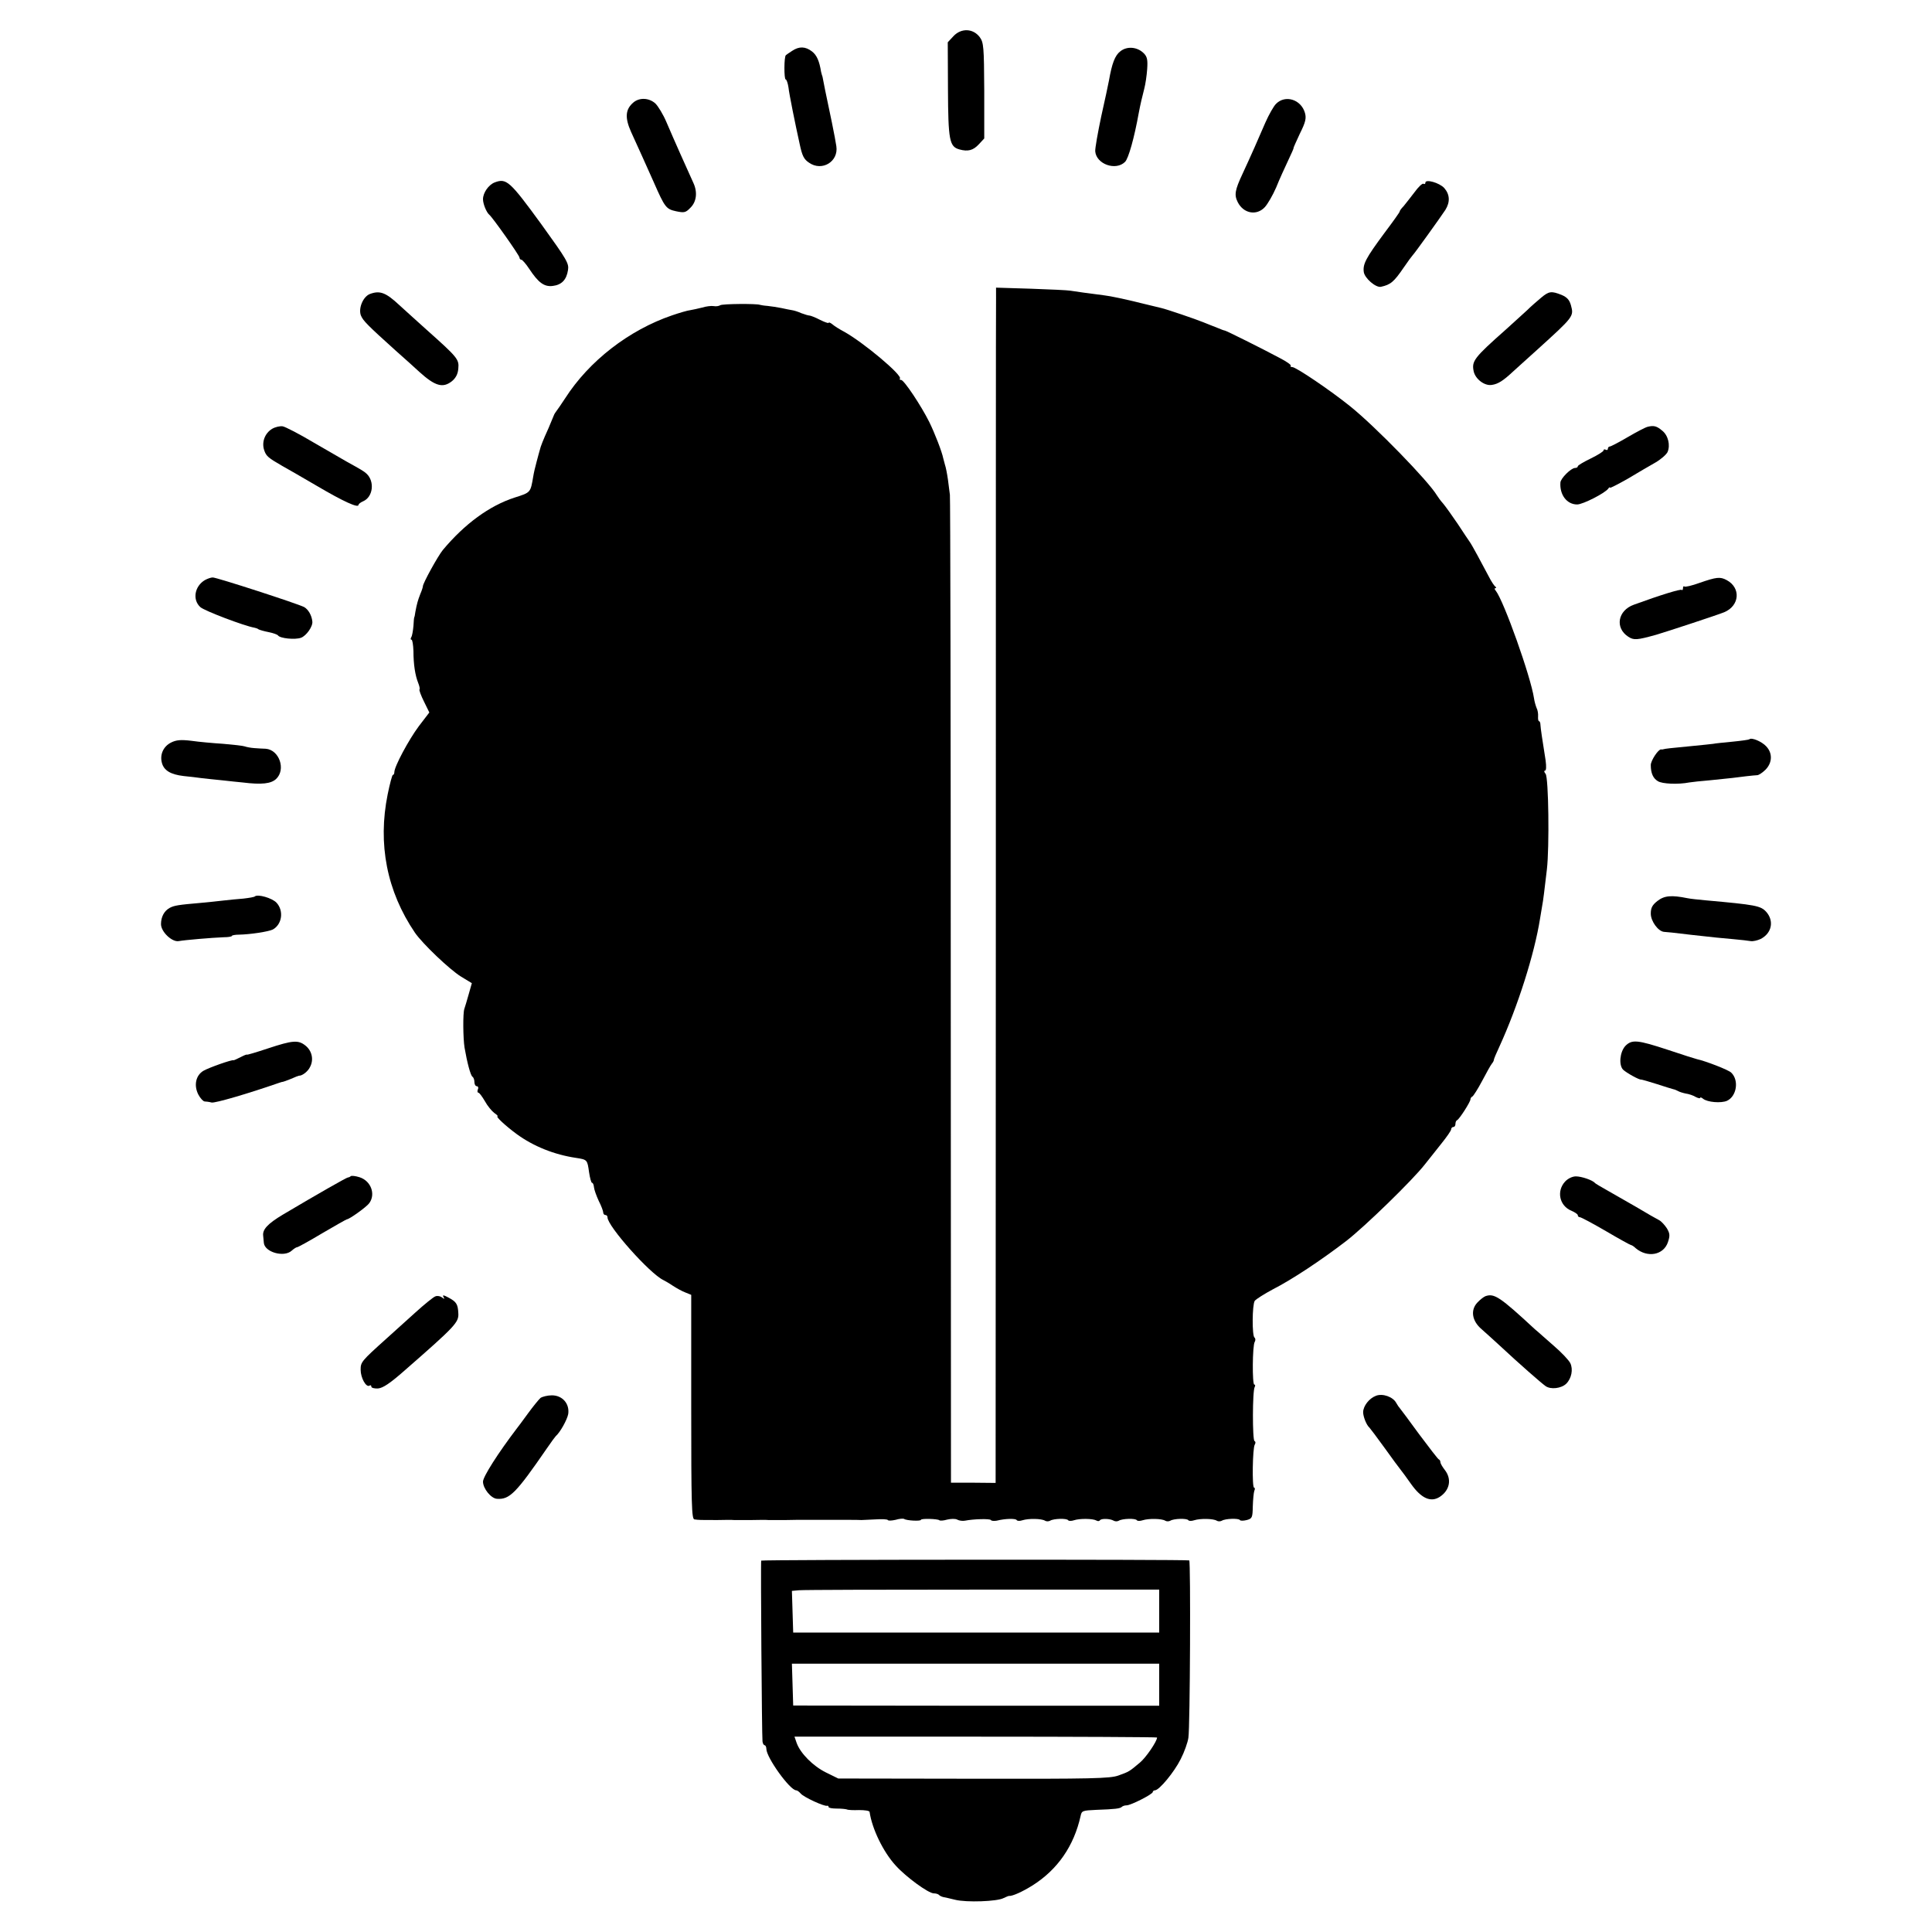 <?xml version="1.0" standalone="no"?>
<!DOCTYPE svg PUBLIC "-//W3C//DTD SVG 20010904//EN"
 "http://www.w3.org/TR/2001/REC-SVG-20010904/DTD/svg10.dtd">
<svg version="1.0" xmlns="http://www.w3.org/2000/svg"
 width="900pt" height="900pt" viewBox="0 0 900 900"
 preserveAspectRatio="xMidYMid meet">
<g transform="translate(0,900) scale(0.1,-0.1)"
fill="#000000" stroke="none">
<path d="M4442 8832 l-27 -29 1 -219 c1 -238 7 -267 53 -280 40 -11 64 -5 91
24 l25 27 0 223 c-1 206 -3 224 -21 249 -31 41 -86 43 -122 5z"/>
<path d="M3690 8763 c-14 -9 -27 -18 -29 -20 -9 -6 -9 -113 -1 -113 4 0 10
-17 13 -37 3 -30 32 -173 52 -263 12 -57 20 -72 44 -88 60 -42 138 5 127 77
-4 31 -34 177 -52 260 -3 14 -7 35 -9 46 -2 11 -4 22 -6 25 -1 3 -3 10 -4 15
-8 50 -20 78 -42 95 -31 24 -60 25 -93 3z"/>
<path d="M5219 8761 c-25 -19 -39 -56 -53 -136 -3 -16 -19 -92 -36 -167 -16
-76 -29 -149 -28 -163 5 -60 96 -92 139 -49 16 16 43 112 64 229 8 42 15 71
25 110 6 22 12 64 14 93 3 44 0 58 -16 74 -30 30 -78 34 -109 9z"/>
<path d="M2951 8523 c-38 -32 -41 -71 -11 -138 36 -78 70 -155 106 -235 51
-116 57 -124 103 -134 38 -8 45 -7 67 16 29 28 34 73 14 116 -31 68 -90 200
-125 282 -15 36 -39 75 -52 88 -29 26 -73 29 -102 5z"/>
<path d="M5944 8516 c-11 -11 -33 -50 -49 -86 -34 -79 -67 -154 -106 -238 -37
-79 -40 -100 -23 -134 27 -53 88 -64 126 -23 13 14 37 55 53 92 15 38 41 94
56 126 15 31 26 57 25 57 -2 0 12 30 29 67 27 54 31 72 24 97 -18 63 -92 86
-135 42z"/>
<path d="M2304 8150 c-28 -11 -54 -48 -54 -78 0 -22 16 -61 29 -72 15 -12 141
-190 141 -200 0 -5 4 -10 9 -10 4 0 21 -19 36 -42 43 -65 70 -85 110 -80 41 5
64 28 71 74 5 31 -5 48 -124 213 -148 203 -163 216 -218 195z"/>
<path d="M6640 8149 c0 -6 -4 -8 -9 -5 -5 3 -24 -15 -42 -40 -19 -25 -42 -54
-51 -65 -10 -10 -18 -21 -18 -25 0 -3 -32 -48 -72 -101 -85 -115 -100 -143
-95 -180 4 -29 56 -74 80 -69 45 10 60 22 107 91 19 28 37 52 40 55 8 7 132
180 153 212 23 37 21 72 -5 102 -23 25 -88 43 -88 25z"/>
<path d="M4640 7617 c-1 -23 -1 -1276 -1 -2783 l-1 -2742 -104 1 -104 0 -1
2291 c0 1260 -2 2300 -4 2311 -1 11 -6 43 -9 70 -4 28 -10 59 -14 70 -3 11 -7
25 -8 30 -6 31 -40 118 -65 169 -39 78 -118 196 -131 196 -6 0 -9 3 -6 6 15
14 -172 171 -262 220 -19 10 -43 25 -52 33 -10 8 -18 11 -18 7 0 -3 -18 3 -40
14 -21 11 -44 20 -49 20 -5 0 -22 5 -38 11 -15 7 -35 13 -43 14 -8 1 -31 6
-50 10 -19 4 -48 8 -65 10 -16 1 -32 4 -35 5 -14 6 -176 5 -185 -2 -6 -4 -20
-6 -30 -4 -11 2 -36 -1 -55 -7 -19 -5 -44 -10 -55 -12 -11 -1 -49 -12 -84 -24
-202 -69 -387 -213 -498 -386 -18 -27 -36 -54 -41 -60 -4 -5 -10 -14 -12 -20
-2 -5 -13 -32 -25 -60 -26 -57 -37 -86 -40 -100 -2 -5 -8 -30 -15 -55 -7 -25
-14 -56 -16 -70 -13 -75 -11 -74 -87 -98 -117 -38 -232 -122 -334 -244 -23
-28 -93 -155 -93 -169 0 -4 -5 -20 -12 -36 -12 -31 -16 -46 -23 -83 -2 -14 -4
-25 -5 -25 -1 0 -3 -18 -4 -41 -2 -22 -6 -46 -10 -52 -4 -7 -4 -12 1 -12 4 0
8 -24 9 -53 0 -62 8 -113 22 -148 6 -15 9 -29 6 -31 -2 -3 7 -28 21 -56 l25
-51 -49 -64 c-47 -63 -114 -188 -114 -214 0 -7 -3 -13 -7 -13 -3 0 -14 -41
-24 -90 -47 -232 -4 -452 127 -645 36 -52 161 -171 214 -204 l51 -31 -15 -53
c-8 -28 -17 -59 -20 -67 -7 -20 -6 -136 1 -180 12 -70 28 -130 37 -136 5 -3 9
-14 9 -25 0 -10 5 -19 11 -19 6 0 9 -7 5 -15 -3 -8 -2 -15 2 -15 5 0 18 -18
31 -40 12 -22 32 -46 44 -55 12 -8 18 -15 15 -15 -11 0 36 -44 89 -83 78 -57
175 -96 277 -111 52 -8 52 -9 60 -66 4 -27 10 -50 14 -50 4 0 8 -9 9 -21 1
-11 11 -39 22 -63 12 -23 21 -48 21 -54 0 -7 5 -12 10 -12 6 0 10 -5 10 -11 0
-41 197 -262 260 -292 8 -4 29 -16 45 -27 17 -11 42 -25 58 -31 l27 -11 0
-522 c0 -457 2 -523 15 -524 20 -3 29 -3 105 -3 36 1 72 1 80 0 8 0 44 0 80 0
36 1 72 1 80 0 8 0 44 0 80 0 36 1 73 1 83 1 9 0 42 0 72 0 131 0 180 0 198
-1 6 0 36 2 65 3 29 2 55 1 58 -3 2 -4 18 -3 36 1 17 5 35 7 40 4 12 -8 78
-11 78 -4 0 7 78 5 86 -2 3 -3 19 -2 36 3 17 4 38 5 47 0 9 -5 25 -7 36 -5 41
8 116 10 121 3 2 -4 14 -5 27 -3 39 10 88 11 93 3 3 -5 15 -5 27 -1 28 9 89 8
105 -2 6 -4 17 -4 24 0 16 10 78 12 84 2 3 -4 15 -4 27 0 27 9 88 8 104 -1 6
-4 14 -4 17 1 6 9 47 8 64 -2 7 -4 17 -4 24 0 16 10 78 12 84 2 3 -4 15 -4 27
0 28 9 89 8 105 -2 6 -4 17 -4 24 0 16 10 78 12 84 2 3 -4 15 -4 27 0 28 9 89
8 105 -2 6 -4 17 -4 24 0 16 10 78 12 84 3 2 -4 16 -4 32 0 25 7 27 11 28 64
1 31 4 63 7 72 4 8 3 15 -1 15 -10 0 -7 184 3 200 5 8 4 15 -1 17 -10 3 -10
235 1 252 3 6 3 11 -2 11 -10 0 -9 182 2 199 4 7 4 16 -1 20 -12 8 -11 152 1
171 6 8 44 32 85 54 90 46 224 135 340 224 86 66 309 283 367 357 18 22 52 66
77 97 25 31 46 61 46 67 0 6 5 11 10 11 6 0 10 6 10 14 0 8 3 16 8 18 10 4 62
85 62 97 0 5 4 11 9 13 4 2 25 34 45 72 20 38 40 74 45 80 5 6 10 14 10 19 0
4 12 32 26 62 86 188 163 431 189 595 3 19 8 46 10 60 5 25 10 69 22 170 12
102 8 428 -6 445 -7 8 -8 15 -3 15 6 0 7 18 3 48 -16 100 -23 148 -24 165 0 9
-3 17 -6 17 -4 0 -6 10 -5 23 1 12 -2 30 -7 39 -4 10 -10 30 -12 45 -15 101
-140 452 -178 501 -6 6 -7 12 -2 12 5 0 5 4 -1 8 -5 4 -19 25 -30 47 -31 59
-79 148 -88 160 -4 5 -29 43 -56 84 -27 40 -58 83 -69 96 -11 12 -23 29 -28
37 -39 66 -287 321 -404 415 -93 75 -253 183 -270 183 -7 0 -11 3 -7 6 3 4
-20 20 -51 36 -82 44 -251 128 -256 128 -3 0 -17 5 -33 12 -15 6 -30 12 -33
13 -3 1 -18 7 -35 14 -34 14 -172 61 -195 66 -8 2 -51 12 -95 23 -72 18 -143
33 -170 36 -63 8 -144 19 -160 22 -11 2 -93 6 -182 9 l-163 5 0 -43z"/>
<path d="M1722 7630 c-31 -13 -53 -66 -41 -99 10 -25 31 -46 163 -165 43 -38
92 -82 109 -98 74 -67 110 -77 152 -44 18 15 28 33 30 59 4 43 -2 51 -149 182
-43 39 -99 89 -125 113 -64 60 -92 70 -139 52z"/>
<path d="M7179 7613 c-19 -16 -48 -41 -65 -58 -18 -16 -62 -57 -99 -90 -149
-132 -160 -147 -150 -195 8 -36 51 -69 85 -63 28 4 52 19 96 60 17 15 68 62
114 103 172 156 172 156 158 208 -7 25 -18 37 -43 48 -48 19 -59 18 -96 -13z"/>
<path d="M1267 7002 c-34 -21 -49 -63 -36 -100 9 -27 19 -35 83 -72 17 -9 91
-52 163 -94 124 -73 193 -104 193 -88 0 4 10 12 22 17 46 20 54 92 16 128 -13
12 -25 19 -92 56 -17 10 -87 50 -154 89 -67 40 -133 74 -145 76 -13 2 -35 -3
-50 -12z"/>
<path d="M7676 7012 c-10 -2 -52 -24 -93 -48 -41 -24 -79 -44 -84 -44 -5 0 -9
-5 -9 -11 0 -5 -4 -7 -10 -4 -5 3 -10 2 -10 -3 0 -5 -27 -22 -60 -38 -33 -16
-60 -32 -60 -36 0 -5 -6 -8 -13 -8 -18 0 -67 -48 -68 -68 -4 -57 30 -102 78
-102 27 0 132 54 145 74 4 6 8 8 8 4 0 -3 37 16 83 42 45 27 103 61 128 75 26
15 51 37 57 49 14 32 3 78 -25 100 -25 21 -38 25 -67 18z"/>
<path d="M955 6298 c-48 -28 -60 -91 -22 -126 18 -17 205 -88 252 -96 6 -1 15
-4 20 -8 6 -3 27 -9 48 -13 20 -4 39 -11 42 -15 9 -14 80 -21 107 -11 25 9 56
53 53 76 -3 29 -19 56 -38 67 -31 16 -407 138 -426 138 -9 0 -25 -6 -36 -12z"/>
<path d="M7918 6285 c-36 -13 -69 -21 -72 -17 -3 3 -6 -1 -6 -8 0 -7 -3 -11
-6 -8 -5 5 -97 -23 -223 -69 -75 -27 -89 -108 -26 -149 26 -17 40 -16 130 9
51 15 288 93 317 105 72 30 79 114 11 150 -30 16 -47 14 -125 -13z"/>
<path d="M797 5541 c-36 -18 -53 -56 -43 -94 9 -36 41 -55 101 -62 28 -3 66
-7 85 -10 19 -2 62 -7 95 -10 33 -4 76 -8 95 -10 89 -11 132 -6 156 16 47 44
15 136 -48 141 -13 0 -36 2 -53 3 -16 1 -37 5 -45 8 -8 3 -53 8 -100 12 -47 3
-114 9 -148 14 -50 6 -71 4 -95 -8z"/>
<path d="M8149 5556 c-2 -2 -37 -7 -78 -11 -41 -4 -82 -8 -90 -10 -9 -1 -52
-6 -96 -10 -107 -10 -129 -13 -135 -15 -3 -1 -8 -2 -12 -1 -13 1 -48 -52 -48
-73 0 -38 11 -62 33 -75 20 -13 95 -16 146 -6 13 2 56 7 95 10 39 4 87 9 106
11 37 5 97 12 117 13 7 1 24 12 38 26 31 32 33 76 3 108 -21 23 -69 43 -79 33z"/>
<path d="M1187 4824 c-3 -3 -27 -7 -53 -10 -26 -2 -68 -6 -93 -9 -25 -3 -73
-8 -106 -11 -104 -9 -123 -12 -144 -23 -26 -14 -41 -42 -41 -76 0 -36 52 -85
83 -79 26 5 156 16 209 18 21 0 38 3 38 6 0 3 15 6 33 6 53 1 138 14 158 24
43 24 52 87 17 125 -21 22 -88 41 -101 29z"/>
<path d="M7721 4803 c-24 -19 -31 -32 -31 -59 0 -36 35 -83 62 -85 14 -1 39
-3 128 -14 108 -12 136 -15 195 -20 33 -3 69 -7 80 -9 11 -2 32 3 47 10 52 27
63 84 26 126 -26 29 -50 33 -283 54 -33 3 -71 7 -85 10 -74 15 -107 12 -139
-13z"/>
<path d="M1248 4116 c-54 -18 -98 -31 -98 -29 0 2 -13 -3 -30 -12 -16 -8 -31
-15 -32 -14 -6 4 -114 -34 -140 -49 -36 -21 -46 -68 -24 -111 9 -17 22 -31 29
-32 6 0 22 -2 33 -5 17 -3 168 41 312 91 7 2 14 5 17 5 3 0 21 6 40 14 20 9
36 15 38 15 14 -1 41 19 51 40 19 35 9 77 -22 101 -33 26 -59 24 -174 -14z"/>
<path d="M7571 4127 c-25 -28 -31 -88 -10 -110 16 -15 75 -48 84 -46 3 0 36
-9 73 -21 37 -12 72 -23 77 -24 6 -1 15 -5 21 -8 6 -4 22 -9 36 -12 15 -2 36
-9 47 -16 12 -6 21 -8 21 -4 0 3 6 2 13 -4 20 -17 85 -22 112 -10 45 21 57 95
20 131 -12 13 -122 55 -160 63 -5 1 -66 20 -134 43 -143 47 -169 50 -200 18z"/>
<path d="M1634 3521 c-3 -3 -9 -6 -13 -6 -6 0 -143 -78 -303 -173 -72 -43 -96
-70 -92 -99 1 -7 2 -21 3 -32 3 -44 94 -70 130 -37 10 9 21 16 25 16 4 0 57
29 117 65 61 36 113 65 115 65 11 0 91 57 104 75 31 42 8 104 -45 121 -19 6
-37 8 -41 5z"/>
<path d="M7291 3496 c-41 -44 -27 -113 29 -136 16 -7 30 -16 30 -21 0 -5 4 -9
9 -9 6 0 60 -29 122 -65 61 -36 114 -65 117 -65 3 0 13 -6 21 -14 55 -47 131
-33 151 28 10 30 9 40 -5 64 -10 15 -25 32 -36 38 -10 5 -58 32 -106 61 -49
28 -110 63 -138 79 -27 15 -52 30 -55 33 -10 13 -62 31 -89 31 -16 0 -37 -10
-50 -24z"/>
<path d="M2028 2961 c-9 -3 -51 -37 -94 -76 -42 -38 -102 -92 -133 -120 -118
-106 -121 -110 -121 -146 0 -37 25 -83 41 -74 5 4 9 1 9 -5 0 -5 14 -9 31 -8
23 2 56 24 123 83 238 208 254 225 251 268 -2 42 -9 53 -47 73 -22 12 -28 12
-22 2 6 -10 5 -11 -7 -2 -8 6 -21 9 -31 5z"/>
<path d="M6920 2962 c-8 -3 -25 -16 -38 -30 -33 -35 -25 -86 20 -124 18 -16
56 -50 84 -76 90 -84 194 -175 214 -189 24 -17 73 -11 96 11 25 25 33 67 19
96 -7 14 -41 50 -76 80 -35 30 -74 66 -89 78 -163 151 -189 168 -230 154z"/>
<path d="M6410 2498 c-32 -12 -59 -47 -60 -76 0 -22 16 -61 29 -72 3 -3 35
-45 71 -95 35 -49 69 -95 75 -102 5 -6 28 -37 49 -67 47 -66 91 -86 133 -59
47 31 57 83 23 126 -11 14 -20 30 -20 35 0 6 -3 12 -8 14 -4 2 -45 55 -92 118
-46 63 -86 117 -89 120 -3 3 -11 14 -17 25 -15 28 -63 45 -94 33z"/>
<path d="M2518 2488 c-8 -7 -35 -40 -59 -73 -24 -33 -47 -64 -52 -70 -86 -113
-157 -224 -157 -247 0 -32 37 -78 65 -80 59 -4 88 25 234 237 19 28 37 52 40
55 20 17 53 76 58 103 7 48 -27 87 -76 87 -20 0 -44 -6 -53 -12z"/>
<path d="M3546 1730 c-3 -6 3 -816 6 -842 1 -10 6 -18 10 -18 4 0 8 -8 8 -17
0 -40 110 -193 139 -193 5 0 14 -7 21 -15 14 -17 110 -61 123 -57 4 1 7 -1 7
-6 0 -4 17 -7 38 -7 20 0 41 -2 47 -4 5 -3 31 -4 57 -3 26 0 49 -3 49 -9 11
-77 63 -186 122 -250 48 -53 152 -129 177 -129 9 0 20 -3 24 -7 3 -4 12 -8 19
-10 7 -1 32 -7 57 -13 52 -13 196 -8 225 8 11 5 22 10 25 10 15 -2 62 19 110
49 117 74 193 184 224 324 5 24 9 25 73 28 88 3 111 6 119 14 4 4 14 7 22 7
20 0 122 52 122 62 0 4 5 8 10 8 20 0 90 85 120 145 17 33 33 78 36 100 8 48
11 824 4 826 -16 5 -1992 4 -1994 -1z m1854 -235 l0 -100 -852 0 -853 0 -3 97
-3 97 33 3 c18 2 403 3 856 3 l822 0 0 -100z m0 -343 l0 -98 -852 0 -853 1 -3
98 -3 97 856 0 855 0 0 -98z m-10 -246 c0 -18 -52 -94 -80 -117 -50 -42 -50
-42 -100 -60 -39 -14 -122 -16 -675 -15 l-630 1 -57 28 c-61 30 -120 90 -137
138 l-10 29 845 0 c464 0 844 -2 844 -4z"/>
</g>
</svg>
